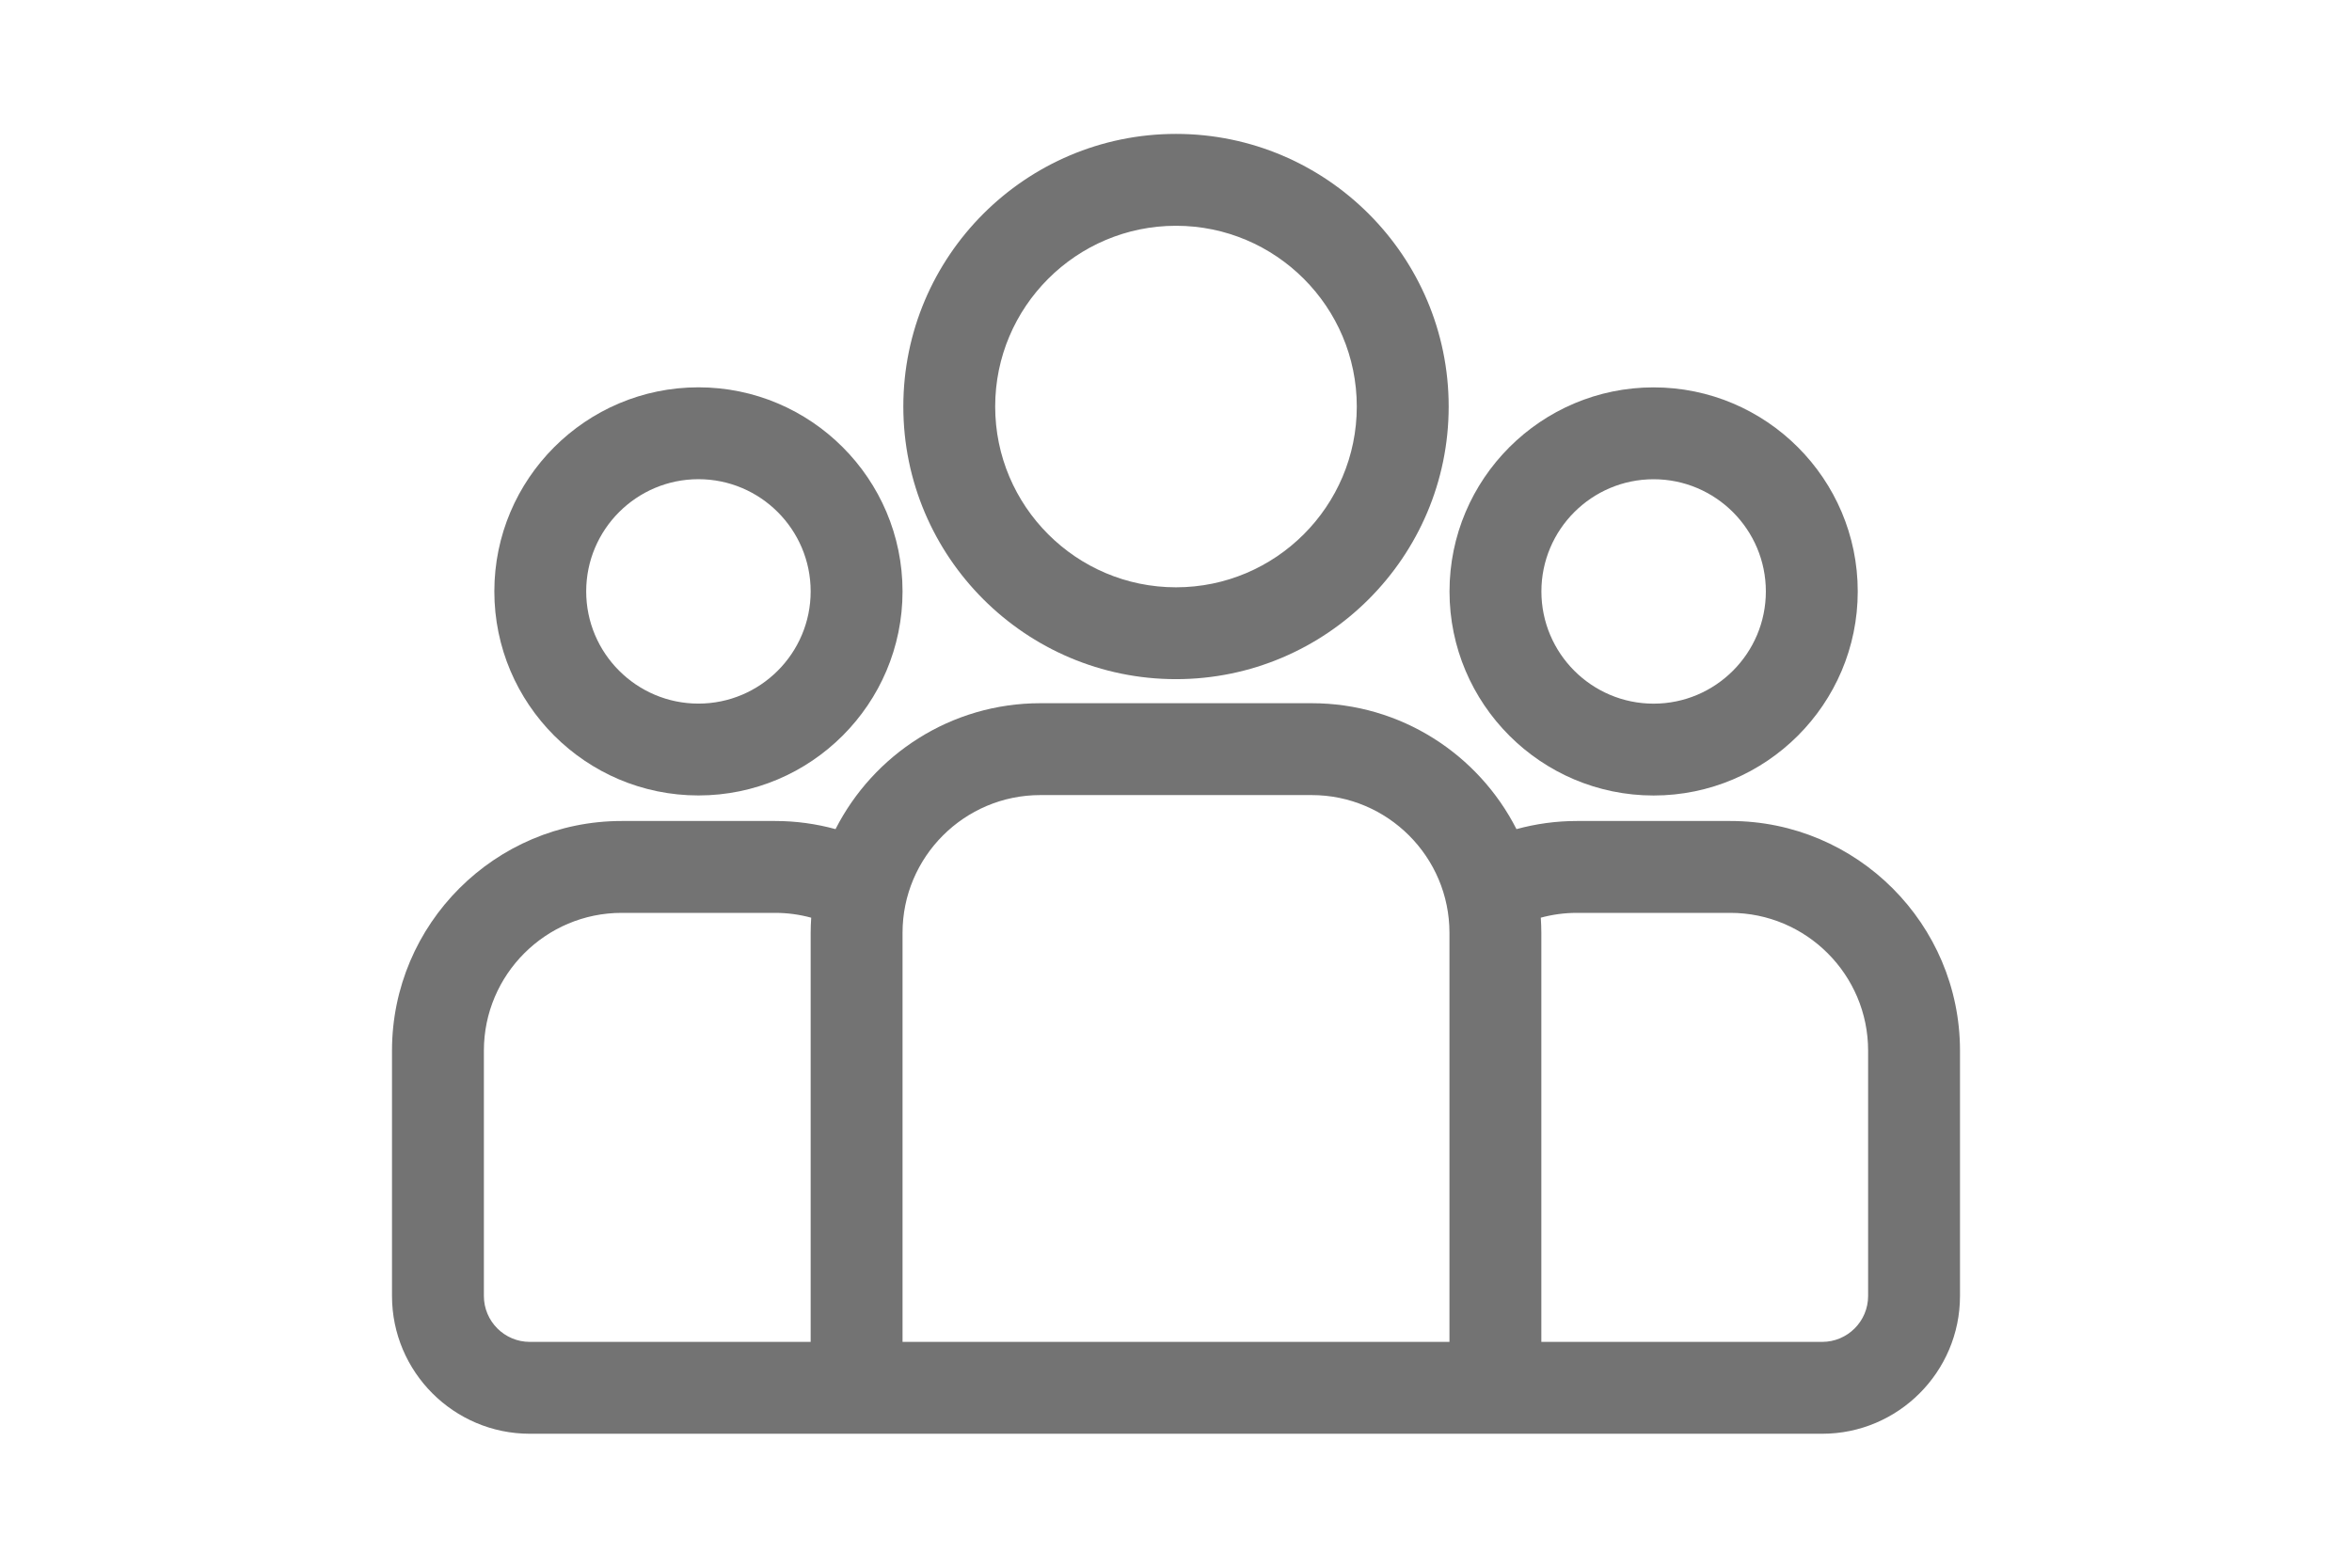 <svg width="60" height="40" viewBox="0 0 60 60" fill="none" xmlns="http://www.w3.org/2000/svg">
<path d="M51.211 31.422H45.338C44.538 31.422 43.764 31.532 43.028 31.733C41.575 28.877 38.609 26.914 35.191 26.914H24.809C21.391 26.914 18.425 28.877 16.972 31.733C16.235 31.532 15.462 31.422 14.662 31.422H8.789C3.943 31.422 0 35.365 0 40.212V49.6C0 52.508 2.366 54.874 5.273 54.874H54.727C57.634 54.874 60 52.508 60 49.6V40.212C60 35.365 56.057 31.422 51.211 31.422ZM16.02 35.703V51.358H5.273C4.304 51.358 3.516 50.57 3.516 49.6V40.212C3.516 37.304 5.881 34.938 8.789 34.938H14.662C15.139 34.938 15.601 35.003 16.041 35.123C16.029 35.315 16.02 35.508 16.02 35.703ZM40.464 51.358H19.536V35.703C19.536 32.795 21.901 30.43 24.809 30.43H35.191C38.099 30.43 40.464 32.795 40.464 35.703V51.358ZM56.484 49.6C56.484 50.57 55.696 51.358 54.727 51.358H43.98V35.703C43.98 35.508 43.971 35.315 43.959 35.122C44.398 35.003 44.861 34.938 45.338 34.938H51.211C54.119 34.938 56.484 37.304 56.484 40.212V49.6Z" fill="#737373"/>
<path d="M11.726 14.824C7.419 14.824 3.916 18.328 3.916 22.634C3.916 26.941 7.419 30.444 11.726 30.444C16.032 30.444 19.536 26.941 19.536 22.634C19.536 18.328 16.032 14.824 11.726 14.824ZM11.726 26.929C9.358 26.929 7.431 25.002 7.431 22.634C7.431 20.266 9.358 18.34 11.726 18.34C14.094 18.34 16.02 20.266 16.02 22.634C16.02 25.002 14.094 26.929 11.726 26.929Z" fill="#737373"/>
<path d="M30 5.125C24.246 5.125 19.566 9.806 19.566 15.559C19.566 21.313 24.246 25.993 30 25.993C35.753 25.993 40.434 21.313 40.434 15.559C40.434 9.806 35.753 5.125 30 5.125ZM30 22.478C26.185 22.478 23.081 19.374 23.081 15.559C23.081 11.744 26.185 8.641 30 8.641C33.815 8.641 36.918 11.744 36.918 15.559C36.918 19.374 33.815 22.478 30 22.478Z" fill="#737373"/>
<path d="M48.276 14.826C43.97 14.826 40.466 18.33 40.466 22.636C40.466 26.943 43.97 30.446 48.276 30.446C52.583 30.446 56.087 26.943 56.087 22.636C56.087 18.33 52.583 14.826 48.276 14.826ZM48.276 26.931C45.908 26.931 43.982 25.004 43.982 22.636C43.982 20.268 45.908 18.342 48.276 18.342C50.644 18.342 52.571 20.268 52.571 22.636C52.571 25.004 50.644 26.931 48.276 26.931Z" fill="#737373"/>
</svg>
